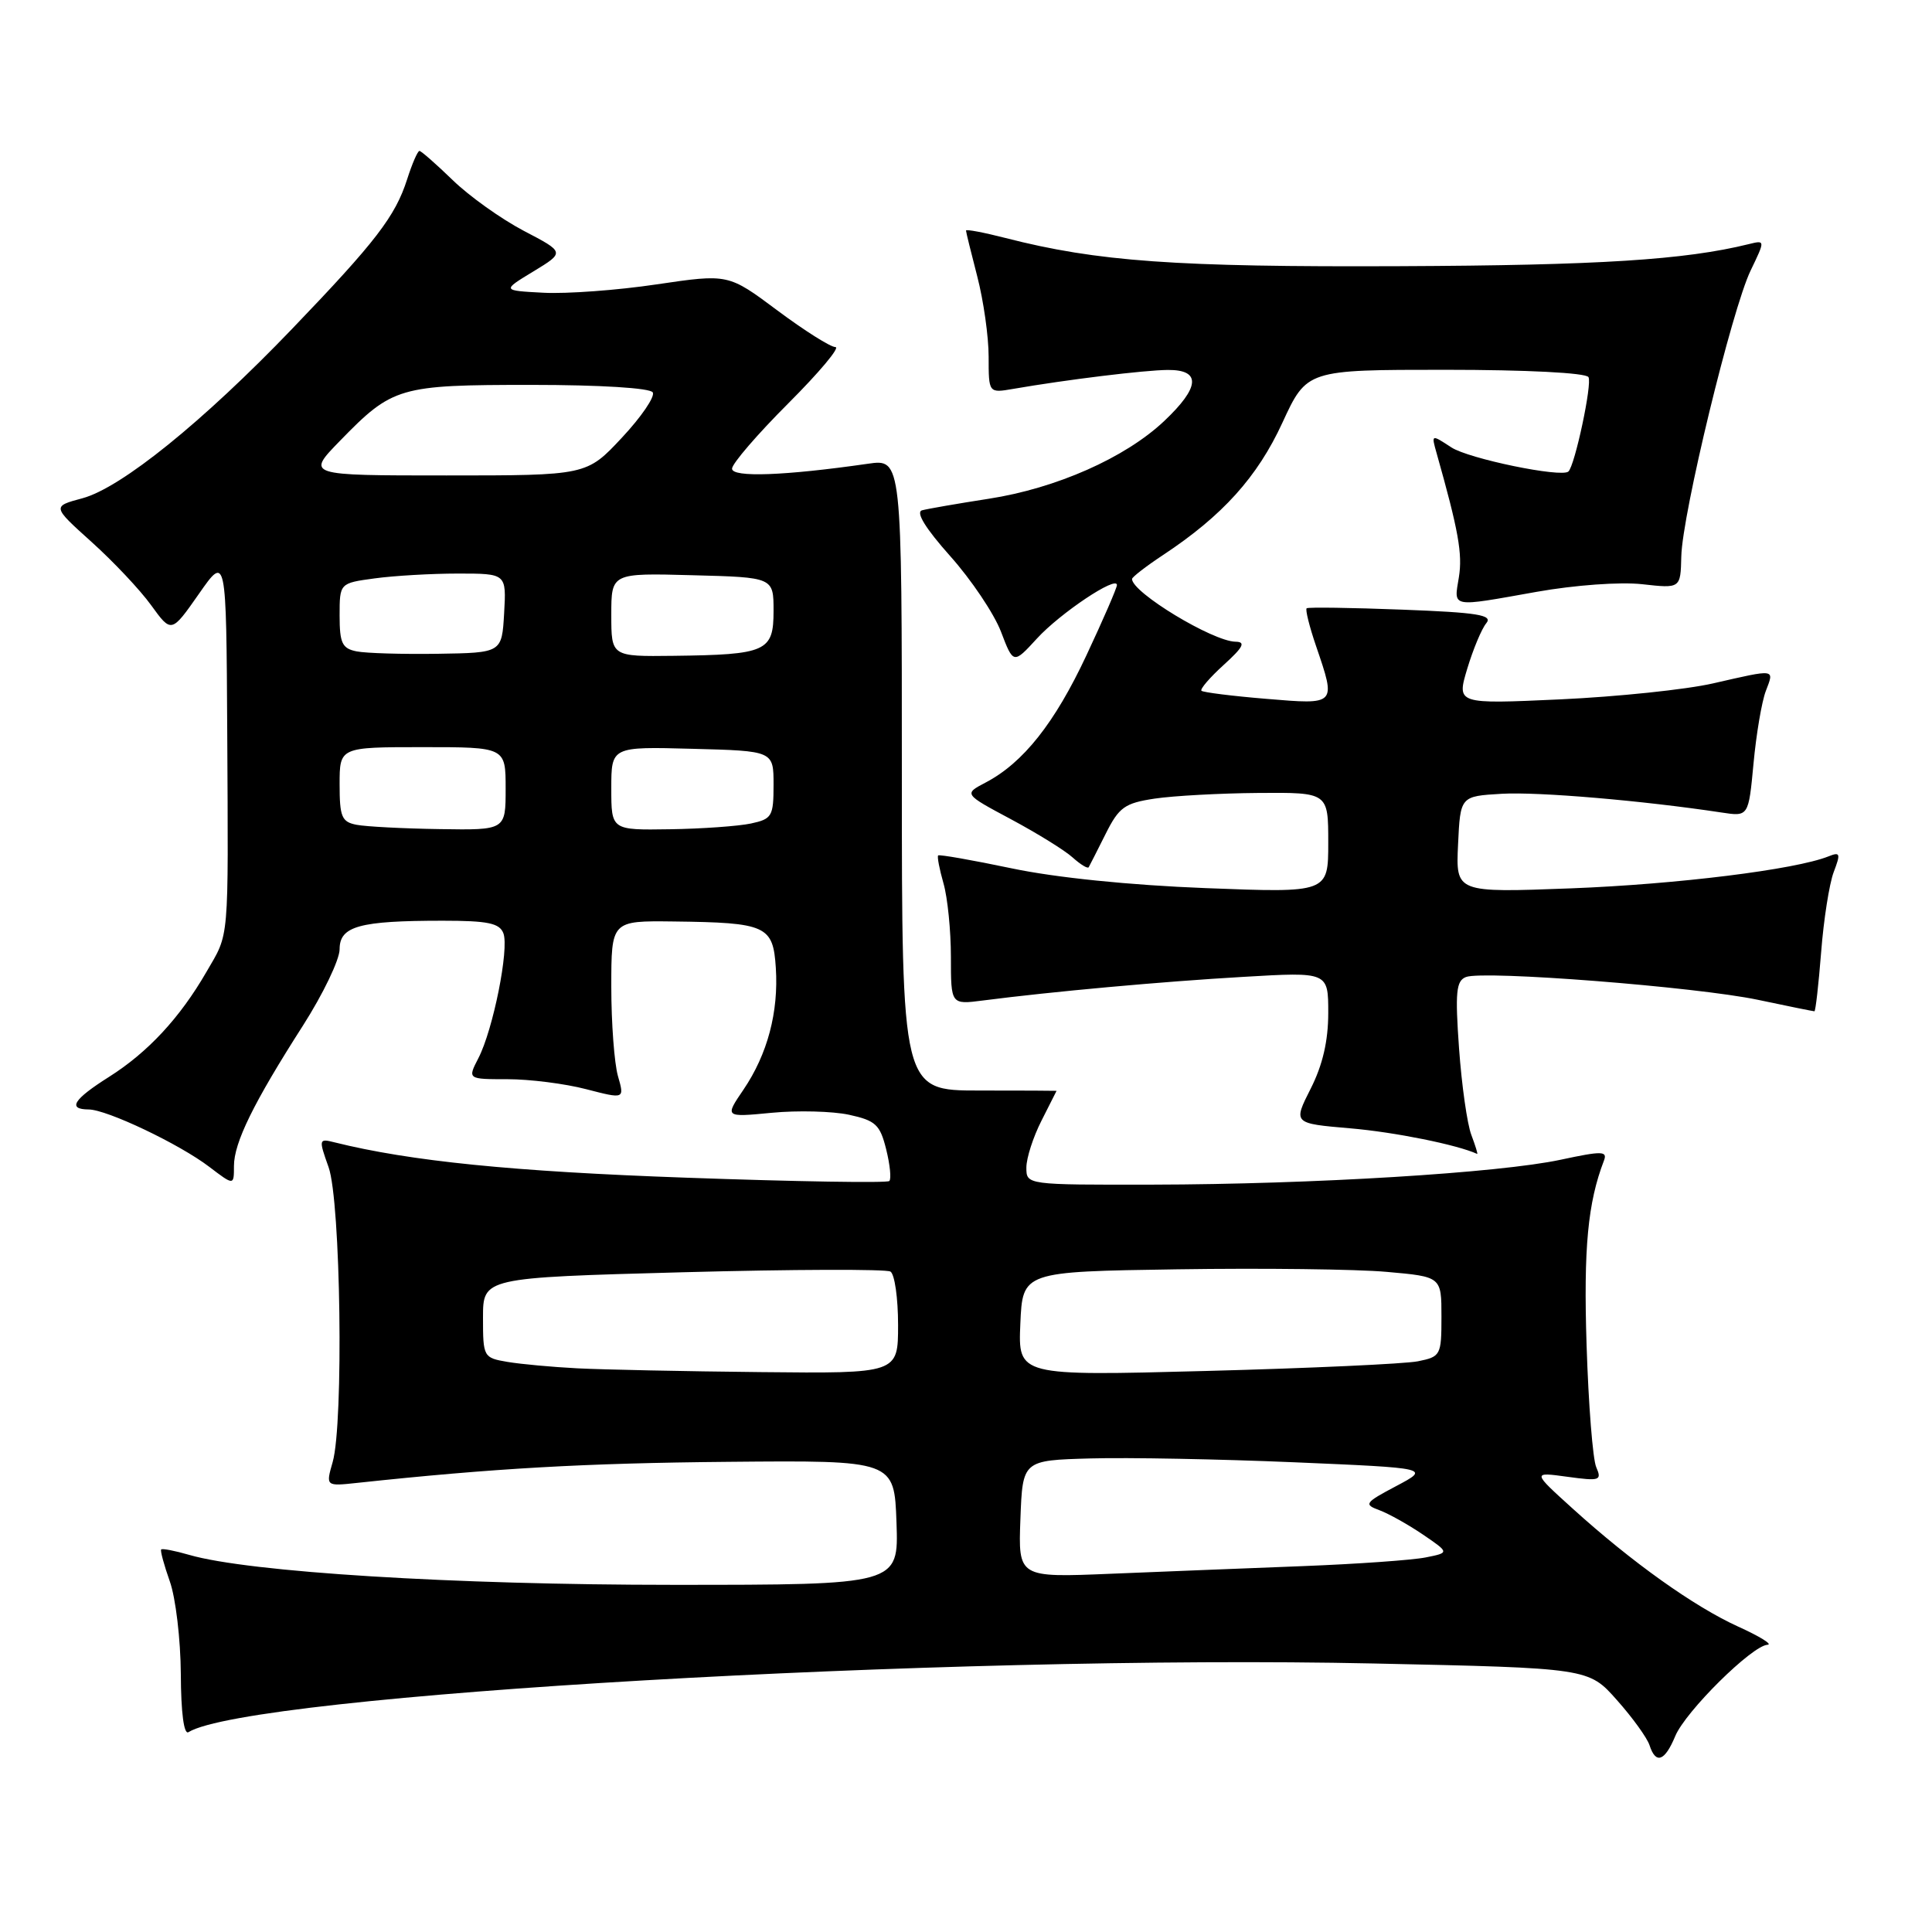 <?xml version="1.0" encoding="UTF-8" standalone="no"?>
<!DOCTYPE svg PUBLIC "-//W3C//DTD SVG 1.1//EN" "http://www.w3.org/Graphics/SVG/1.1/DTD/svg11.dtd" >
<svg xmlns="http://www.w3.org/2000/svg" xmlns:xlink="http://www.w3.org/1999/xlink" version="1.1" viewBox="0 0 256 256">
 <g >
 <path fill="currentColor"
d=" M 221.98 230.04 C 223.34 226.77 232.17 218.03 234.21 217.94 C 234.92 217.91 233.18 216.83 230.33 215.54 C 224.46 212.87 216.23 207.00 208.38 199.89 C 203.02 195.04 203.02 195.04 207.68 195.68 C 211.99 196.27 212.28 196.18 211.51 194.41 C 211.05 193.36 210.48 186.08 210.23 178.22 C 209.82 165.39 210.39 159.36 212.53 153.79 C 213.02 152.51 212.30 152.49 206.80 153.67 C 198.63 155.42 173.92 156.93 152.75 156.97 C 136.00 157.00 136.00 157.00 136.00 154.71 C 136.00 153.45 136.90 150.66 138.00 148.50 C 139.10 146.34 140.00 144.56 140.00 144.54 C 140.00 144.52 135.39 144.50 129.75 144.50 C 119.50 144.50 119.50 144.50 119.50 102.65 C 119.50 60.80 119.50 60.80 115.00 61.45 C 103.96 63.04 97.00 63.29 97.00 62.10 C 97.00 61.44 100.35 57.55 104.45 53.45 C 108.55 49.35 111.36 46.00 110.70 45.99 C 110.04 45.99 106.58 43.80 103.00 41.13 C 96.50 36.28 96.50 36.28 87.02 37.68 C 81.81 38.46 75.06 38.95 72.02 38.79 C 66.50 38.50 66.50 38.50 70.67 35.97 C 74.85 33.43 74.85 33.43 69.41 30.59 C 66.42 29.02 62.18 26.00 59.99 23.87 C 57.79 21.74 55.81 20.00 55.58 20.00 C 55.34 20.00 54.61 21.69 53.95 23.75 C 52.38 28.66 49.80 32.02 38.70 43.58 C 26.89 55.89 16.07 64.63 10.93 66.02 C 6.90 67.10 6.90 67.10 12.12 71.80 C 15.00 74.39 18.56 78.16 20.03 80.20 C 22.71 83.90 22.71 83.90 26.35 78.70 C 29.98 73.50 29.98 73.50 30.11 97.00 C 30.26 125.31 30.41 123.51 27.35 128.79 C 23.83 134.88 19.59 139.44 14.45 142.69 C 9.72 145.68 8.90 146.99 11.75 147.01 C 14.16 147.02 23.79 151.60 27.74 154.62 C 31.00 157.10 31.00 157.10 31.00 154.51 C 31.00 151.41 33.59 146.13 40.14 135.90 C 42.81 131.72 45.00 127.16 45.00 125.78 C 45.00 122.72 47.61 122.00 58.66 122.00 C 64.63 122.00 66.19 122.32 66.70 123.66 C 67.49 125.71 65.34 136.44 63.39 140.21 C 61.95 143.00 61.95 143.00 67.26 143.00 C 70.18 143.00 74.86 143.59 77.66 144.32 C 82.76 145.64 82.76 145.64 81.88 142.58 C 81.40 140.89 81.00 135.57 81.00 130.76 C 81.00 122.00 81.00 122.00 89.25 122.10 C 101.56 122.25 102.44 122.65 102.80 128.24 C 103.18 134.11 101.70 139.69 98.51 144.39 C 96.02 148.05 96.02 148.05 102.26 147.45 C 105.69 147.12 110.30 147.24 112.50 147.71 C 116.03 148.48 116.61 149.02 117.42 152.28 C 117.93 154.32 118.12 156.21 117.84 156.49 C 117.57 156.77 105.45 156.57 90.92 156.05 C 67.97 155.24 54.33 153.86 44.34 151.37 C 42.24 150.84 42.21 150.93 43.54 154.66 C 45.15 159.16 45.55 188.60 44.08 193.73 C 43.16 196.94 43.16 196.94 47.33 196.49 C 65.35 194.56 77.47 193.87 96.50 193.70 C 118.50 193.50 118.50 193.50 118.79 201.75 C 119.08 210.00 119.08 210.00 89.20 210.00 C 60.11 210.00 32.96 208.32 25.07 206.03 C 23.18 205.48 21.51 205.16 21.36 205.31 C 21.21 205.45 21.73 207.36 22.50 209.54 C 23.28 211.72 23.93 217.24 23.96 221.81 C 23.98 226.94 24.37 229.89 24.97 229.52 C 32.98 224.57 125.56 219.21 182.00 220.42 C 210.50 221.03 210.50 221.03 214.25 225.27 C 216.32 227.59 218.26 230.29 218.57 231.25 C 219.40 233.82 220.59 233.39 221.98 230.04 Z  M 194.96 150.38 C 194.41 148.95 193.68 143.78 193.33 138.91 C 192.80 131.46 192.95 129.96 194.25 129.46 C 196.59 128.56 224.75 130.76 232.93 132.48 C 236.89 133.32 240.26 134.00 240.42 134.00 C 240.57 134.00 240.97 130.48 241.31 126.18 C 241.64 121.89 242.39 117.11 242.97 115.57 C 243.92 113.08 243.84 112.85 242.27 113.48 C 237.88 115.23 222.21 117.17 208.20 117.71 C 192.90 118.29 192.90 118.29 193.20 111.90 C 193.50 105.50 193.50 105.50 199.00 105.18 C 203.86 104.90 217.66 106.08 228.10 107.66 C 231.69 108.21 231.69 108.21 232.35 101.17 C 232.71 97.29 233.44 92.97 233.98 91.56 C 235.11 88.59 235.41 88.63 227.00 90.55 C 223.43 91.37 214.31 92.32 206.75 92.67 C 193.01 93.30 193.01 93.30 194.42 88.60 C 195.20 86.02 196.33 83.31 196.94 82.58 C 197.84 81.49 195.83 81.16 185.77 80.78 C 179.02 80.52 173.34 80.44 173.14 80.60 C 172.94 80.76 173.50 83.02 174.39 85.62 C 177.06 93.45 177.12 93.38 167.79 92.60 C 163.28 92.23 159.41 91.74 159.20 91.53 C 158.98 91.32 160.31 89.77 162.15 88.10 C 164.75 85.74 165.10 85.05 163.71 85.03 C 160.69 84.98 150.00 78.51 150.00 76.72 C 150.00 76.47 151.86 75.03 154.13 73.53 C 161.99 68.33 166.61 63.21 169.92 56.02 C 173.16 49.00 173.16 49.00 191.52 49.00 C 202.28 49.00 210.13 49.40 210.48 49.97 C 211.00 50.81 208.68 61.70 207.82 62.48 C 206.89 63.32 194.59 60.78 192.31 59.28 C 189.65 57.54 189.65 57.54 190.35 60.02 C 193.25 70.28 193.81 73.39 193.31 76.48 C 192.64 80.58 192.09 80.47 203.62 78.42 C 208.68 77.52 214.69 77.09 217.59 77.41 C 222.68 77.98 222.68 77.98 222.78 73.74 C 222.90 68.14 229.49 40.97 231.97 35.84 C 233.91 31.81 233.91 31.81 231.71 32.35 C 223.25 34.44 211.85 35.16 185.50 35.27 C 155.75 35.40 145.42 34.66 133.25 31.54 C 130.36 30.80 128.00 30.35 128.00 30.55 C 128.00 30.74 128.68 33.49 129.50 36.66 C 130.32 39.83 131.00 44.60 131.00 47.26 C 131.00 52.09 131.00 52.09 134.25 51.53 C 141.36 50.30 151.67 49.04 154.75 49.02 C 159.18 48.99 159.01 51.31 154.25 55.80 C 149.10 60.66 139.95 64.71 131.00 66.09 C 126.88 66.73 122.90 67.42 122.17 67.62 C 121.31 67.87 122.65 70.03 125.91 73.69 C 128.70 76.81 131.72 81.32 132.63 83.69 C 134.28 88.01 134.28 88.01 137.39 84.62 C 140.48 81.24 148.00 76.22 148.00 77.52 C 148.00 77.90 146.18 82.10 143.95 86.85 C 139.75 95.82 135.58 101.08 130.60 103.69 C 127.70 105.21 127.70 105.21 133.97 108.56 C 137.42 110.41 141.10 112.68 142.13 113.62 C 143.17 114.55 144.12 115.14 144.26 114.91 C 144.39 114.68 145.40 112.70 146.50 110.50 C 148.27 106.96 149.02 106.42 153.00 105.82 C 155.48 105.45 161.66 105.11 166.75 105.07 C 176.00 105.00 176.00 105.00 176.00 111.65 C 176.00 118.31 176.00 118.31 159.75 117.68 C 149.70 117.29 139.89 116.29 134.05 115.06 C 128.85 113.97 124.47 113.20 124.31 113.35 C 124.16 113.51 124.48 115.17 125.02 117.06 C 125.56 118.94 126.00 123.33 126.00 126.80 C 126.00 133.12 126.00 133.12 130.25 132.57 C 139.38 131.39 154.01 130.06 164.75 129.44 C 176.00 128.78 176.00 128.78 176.00 134.22 C 176.00 137.93 175.26 141.12 173.67 144.26 C 171.34 148.86 171.34 148.86 178.92 149.51 C 184.79 150.01 193.11 151.69 195.73 152.90 C 195.85 152.95 195.50 151.82 194.96 150.38 Z  M 135.21 201.27 C 135.50 193.50 135.50 193.50 144.50 193.25 C 149.45 193.11 161.60 193.34 171.50 193.76 C 189.50 194.53 189.50 194.53 185.01 196.91 C 180.83 199.12 180.68 199.34 182.78 200.11 C 184.01 200.57 186.61 202.02 188.55 203.34 C 192.07 205.74 192.07 205.74 188.90 206.37 C 187.15 206.72 179.82 207.24 172.61 207.52 C 165.40 207.80 153.97 208.25 147.21 208.53 C 134.92 209.04 134.92 209.04 135.21 201.27 Z  M 76.50 181.31 C 73.20 181.14 69.04 180.76 67.25 180.46 C 64.06 179.92 64.00 179.81 64.00 174.60 C 64.00 169.30 64.00 169.30 90.49 168.58 C 105.06 168.19 117.43 168.15 117.99 168.49 C 118.55 168.84 119.00 172.02 119.00 175.56 C 119.00 182.00 119.00 182.00 100.75 181.81 C 90.71 181.71 79.80 181.48 76.50 181.31 Z  M 135.20 175.41 C 135.50 168.50 135.50 168.50 156.00 168.19 C 167.28 168.02 179.76 168.17 183.75 168.53 C 191.00 169.17 191.00 169.17 191.00 174.46 C 191.00 179.59 190.90 179.77 187.87 180.38 C 186.15 180.72 173.52 181.30 159.82 181.66 C 134.90 182.32 134.90 182.32 135.20 175.41 Z  M 47.25 109.29 C 45.28 108.91 45.00 108.25 45.00 103.93 C 45.00 99.00 45.00 99.00 56.00 99.00 C 67.00 99.00 67.00 99.00 67.00 104.50 C 67.00 110.00 67.00 110.00 58.25 109.86 C 53.44 109.79 48.49 109.53 47.25 109.29 Z  M 81.00 104.47 C 81.00 98.93 81.00 98.93 91.75 99.22 C 102.50 99.50 102.50 99.50 102.50 103.99 C 102.50 108.17 102.29 108.52 99.50 109.12 C 97.85 109.47 93.01 109.82 88.75 109.88 C 81.00 110.00 81.00 110.00 81.00 104.47 Z  M 47.25 86.31 C 45.34 85.93 45.00 85.22 45.00 81.57 C 45.00 77.27 45.00 77.27 49.64 76.64 C 52.19 76.29 57.16 76.00 60.69 76.00 C 67.10 76.00 67.10 76.00 66.80 81.25 C 66.50 86.50 66.50 86.50 58.00 86.63 C 53.33 86.70 48.49 86.56 47.25 86.31 Z  M 81.00 81.47 C 81.00 75.93 81.00 75.93 91.75 76.22 C 102.50 76.50 102.50 76.50 102.50 80.95 C 102.50 86.33 101.57 86.75 89.25 86.90 C 81.00 87.00 81.00 87.00 81.00 81.47 Z  M 45.04 58.42 C 52.02 51.25 52.87 51.00 70.39 51.00 C 79.51 51.00 86.13 51.41 86.49 51.99 C 86.83 52.53 84.99 55.23 82.41 57.99 C 77.73 63.00 77.73 63.00 59.15 63.00 C 40.58 63.00 40.58 63.00 45.04 58.42 Z "/>
</g>
</svg>